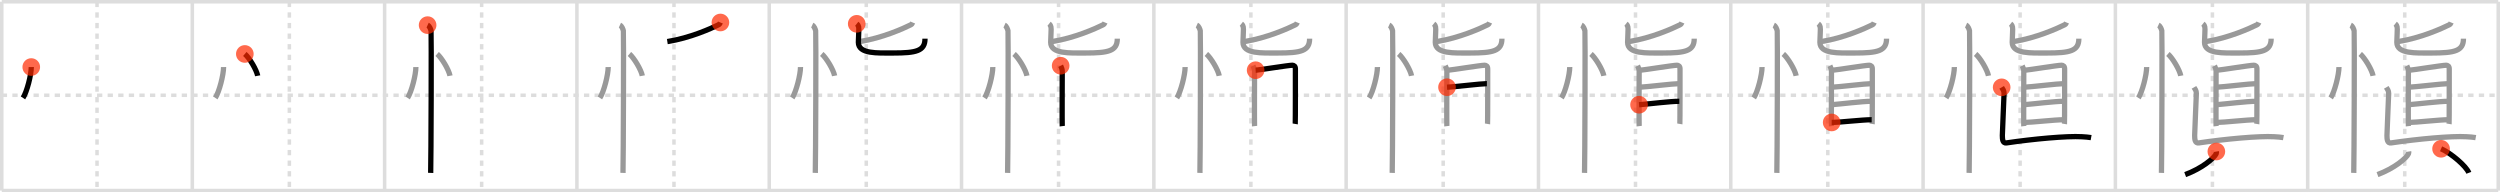 <svg width="1417px" height="109px" viewBox="0 0 1417 109" xmlns="http://www.w3.org/2000/svg" xmlns:xlink="http://www.w3.org/1999/xlink" xml:space="preserve" version="1.1"  baseProfile="full">
<line x1="1" y1="1" x2="1416" y2="1" style="stroke:#ddd;stroke-width:2" />
<line x1="1" y1="1" x2="1" y2="108" style="stroke:#ddd;stroke-width:2" />
<line x1="1" y1="108" x2="1416" y2="108" style="stroke:#ddd;stroke-width:2" />
<line x1="1416" y1="1" x2="1416" y2="108" style="stroke:#ddd;stroke-width:2" />
<line x1="109" y1="1" x2="109" y2="108" style="stroke:#ddd;stroke-width:2" />
<line x1="218" y1="1" x2="218" y2="108" style="stroke:#ddd;stroke-width:2" />
<line x1="327" y1="1" x2="327" y2="108" style="stroke:#ddd;stroke-width:2" />
<line x1="436" y1="1" x2="436" y2="108" style="stroke:#ddd;stroke-width:2" />
<line x1="545" y1="1" x2="545" y2="108" style="stroke:#ddd;stroke-width:2" />
<line x1="654" y1="1" x2="654" y2="108" style="stroke:#ddd;stroke-width:2" />
<line x1="763" y1="1" x2="763" y2="108" style="stroke:#ddd;stroke-width:2" />
<line x1="872" y1="1" x2="872" y2="108" style="stroke:#ddd;stroke-width:2" />
<line x1="981" y1="1" x2="981" y2="108" style="stroke:#ddd;stroke-width:2" />
<line x1="1090" y1="1" x2="1090" y2="108" style="stroke:#ddd;stroke-width:2" />
<line x1="1199" y1="1" x2="1199" y2="108" style="stroke:#ddd;stroke-width:2" />
<line x1="1308" y1="1" x2="1308" y2="108" style="stroke:#ddd;stroke-width:2" />
<line x1="1" y1="54" x2="1416" y2="54" style="stroke:#ddd;stroke-width:2;stroke-dasharray:3 3" />
<line x1="55" y1="1" x2="55" y2="108" style="stroke:#ddd;stroke-width:2;stroke-dasharray:3 3" />
<line x1="164" y1="1" x2="164" y2="108" style="stroke:#ddd;stroke-width:2;stroke-dasharray:3 3" />
<line x1="273" y1="1" x2="273" y2="108" style="stroke:#ddd;stroke-width:2;stroke-dasharray:3 3" />
<line x1="382" y1="1" x2="382" y2="108" style="stroke:#ddd;stroke-width:2;stroke-dasharray:3 3" />
<line x1="491" y1="1" x2="491" y2="108" style="stroke:#ddd;stroke-width:2;stroke-dasharray:3 3" />
<line x1="600" y1="1" x2="600" y2="108" style="stroke:#ddd;stroke-width:2;stroke-dasharray:3 3" />
<line x1="709" y1="1" x2="709" y2="108" style="stroke:#ddd;stroke-width:2;stroke-dasharray:3 3" />
<line x1="818" y1="1" x2="818" y2="108" style="stroke:#ddd;stroke-width:2;stroke-dasharray:3 3" />
<line x1="927" y1="1" x2="927" y2="108" style="stroke:#ddd;stroke-width:2;stroke-dasharray:3 3" />
<line x1="1036" y1="1" x2="1036" y2="108" style="stroke:#ddd;stroke-width:2;stroke-dasharray:3 3" />
<line x1="1145" y1="1" x2="1145" y2="108" style="stroke:#ddd;stroke-width:2;stroke-dasharray:3 3" />
<line x1="1254" y1="1" x2="1254" y2="108" style="stroke:#ddd;stroke-width:2;stroke-dasharray:3 3" />
<line x1="1363" y1="1" x2="1363" y2="108" style="stroke:#ddd;stroke-width:2;stroke-dasharray:3 3" />
<path d="M17.72,38c0.03,4.31-2.47,14.14-4.69,17.5" style="fill:none;stroke:black;stroke-width:3" />
<circle cx="17.72" cy="38.0" r="5" stroke-width="0" fill="#FF2A00" opacity="0.7" />
<path d="M126.72,38c0.03,4.31-2.47,14.14-4.69,17.5" style="fill:none;stroke:#999;stroke-width:3" />
<path d="M138.77,30.58c2.57,2.19,6.65,8.98,7.29,12.38" style="fill:none;stroke:black;stroke-width:3" />
<circle cx="138.77" cy="30.58" r="5" stroke-width="0" fill="#FF2A00" opacity="0.7" />
<path d="M235.72,38c0.03,4.31-2.47,14.14-4.69,17.5" style="fill:none;stroke:#999;stroke-width:3" />
<path d="M247.77,30.58c2.57,2.19,6.65,8.98,7.29,12.38" style="fill:none;stroke:#999;stroke-width:3" />
<path d="M242.37,14.25c1.09,0.5,1.74,2.25,1.96,3.25c0.22,1,0,74.25-0.22,80.5" style="fill:none;stroke:black;stroke-width:3" />
<circle cx="242.37" cy="14.25" r="5" stroke-width="0" fill="#FF2A00" opacity="0.7" />
<path d="M344.72,38c0.03,4.31-2.47,14.14-4.69,17.5" style="fill:none;stroke:#999;stroke-width:3" />
<path d="M356.77,30.58c2.57,2.19,6.65,8.98,7.29,12.38" style="fill:none;stroke:#999;stroke-width:3" />
<path d="M351.37,14.25c1.09,0.5,1.74,2.25,1.96,3.25c0.22,1,0,74.25-0.22,80.5" style="fill:none;stroke:#999;stroke-width:3" />
<path d="M408.33,12.75c-0.29,0.7-0.58,1.06-1.2,1.36c-3.98,1.98-16.02,7.44-28.89,9.46" style="fill:none;stroke:black;stroke-width:3" />
<circle cx="408.33" cy="12.75" r="5" stroke-width="0" fill="#FF2A00" opacity="0.7" />
<path d="M453.72,38c0.03,4.31-2.47,14.14-4.69,17.5" style="fill:none;stroke:#999;stroke-width:3" />
<path d="M465.77,30.58c2.57,2.19,6.65,8.98,7.29,12.38" style="fill:none;stroke:#999;stroke-width:3" />
<path d="M460.37,14.25c1.09,0.5,1.74,2.25,1.96,3.25c0.22,1,0,74.25-0.22,80.5" style="fill:none;stroke:#999;stroke-width:3" />
<path d="M517.33,12.75c-0.29,0.7-0.58,1.06-1.2,1.36c-3.98,1.98-16.02,7.44-28.89,9.46" style="fill:none;stroke:#999;stroke-width:3" />
<path d="M485.59,13.5c0.79,0.62,0.85,1.04,1.11,1.87c0.26,0.83-0.18,6-0.18,8.6c0,6.69,10.62,6.07,19.67,6.07c13.13,0,18.1-1.1,18.1-8.14" style="fill:none;stroke:black;stroke-width:3" />
<circle cx="485.59" cy="13.5" r="5" stroke-width="0" fill="#FF2A00" opacity="0.7" />
<path d="M562.72,38c0.03,4.31-2.47,14.14-4.69,17.5" style="fill:none;stroke:#999;stroke-width:3" />
<path d="M574.77,30.58c2.57,2.19,6.65,8.98,7.29,12.38" style="fill:none;stroke:#999;stroke-width:3" />
<path d="M569.37,14.25c1.09,0.5,1.74,2.25,1.96,3.25c0.22,1,0,74.25-0.22,80.5" style="fill:none;stroke:#999;stroke-width:3" />
<path d="M626.33,12.75c-0.29,0.7-0.58,1.06-1.2,1.36c-3.98,1.98-16.02,7.44-28.89,9.46" style="fill:none;stroke:#999;stroke-width:3" />
<path d="M594.59,13.5c0.79,0.62,0.85,1.04,1.11,1.87c0.26,0.83-0.18,6-0.18,8.6c0,6.69,10.62,6.07,19.67,6.07c13.13,0,18.1-1.1,18.1-8.14" style="fill:none;stroke:#999;stroke-width:3" />
<path d="M601.18,37.25c0.37,0.74,0.9,2.09,0.9,3.07c0,0.98-0.12,30.2,0,31.18" style="fill:none;stroke:black;stroke-width:3" />
<circle cx="601.18" cy="37.25" r="5" stroke-width="0" fill="#FF2A00" opacity="0.7" />
<path d="M671.72,38c0.03,4.31-2.47,14.14-4.69,17.5" style="fill:none;stroke:#999;stroke-width:3" />
<path d="M683.77,30.58c2.57,2.19,6.65,8.98,7.29,12.38" style="fill:none;stroke:#999;stroke-width:3" />
<path d="M678.37,14.25c1.09,0.5,1.74,2.25,1.96,3.25c0.22,1,0,74.25-0.22,80.5" style="fill:none;stroke:#999;stroke-width:3" />
<path d="M735.33,12.75c-0.29,0.7-0.58,1.06-1.2,1.36c-3.98,1.98-16.02,7.44-28.89,9.46" style="fill:none;stroke:#999;stroke-width:3" />
<path d="M703.59,13.5c0.79,0.62,0.85,1.04,1.11,1.87c0.26,0.83-0.18,6-0.18,8.6c0,6.69,10.62,6.07,19.67,6.07c13.13,0,18.1-1.1,18.1-8.14" style="fill:none;stroke:#999;stroke-width:3" />
<path d="M710.18,37.25c0.37,0.74,0.9,2.09,0.9,3.07c0,0.98-0.12,30.2,0,31.18" style="fill:none;stroke:#999;stroke-width:3" />
<path d="M711.69,39.8c2.08-0.12,18.91-2.85,20.81-2.82c0.87,0.02,1.73,0.49,1.73,2.07c0,1.18,0.03,30.47-0.09,31.2" style="fill:none;stroke:black;stroke-width:3" />
<circle cx="711.69" cy="39.8" r="5" stroke-width="0" fill="#FF2A00" opacity="0.7" />
<path d="M780.72,38c0.03,4.31-2.47,14.14-4.69,17.5" style="fill:none;stroke:#999;stroke-width:3" />
<path d="M792.77,30.58c2.57,2.19,6.65,8.98,7.29,12.38" style="fill:none;stroke:#999;stroke-width:3" />
<path d="M787.37,14.25c1.09,0.5,1.74,2.25,1.96,3.25c0.22,1,0,74.25-0.22,80.5" style="fill:none;stroke:#999;stroke-width:3" />
<path d="M844.33,12.75c-0.29,0.7-0.58,1.06-1.2,1.36c-3.98,1.98-16.02,7.44-28.89,9.46" style="fill:none;stroke:#999;stroke-width:3" />
<path d="M812.59,13.5c0.79,0.62,0.85,1.04,1.11,1.87c0.26,0.83-0.18,6-0.18,8.6c0,6.69,10.62,6.07,19.67,6.07c13.13,0,18.1-1.1,18.1-8.14" style="fill:none;stroke:#999;stroke-width:3" />
<path d="M819.18,37.25c0.37,0.74,0.9,2.09,0.9,3.07c0,0.98-0.12,30.2,0,31.18" style="fill:none;stroke:#999;stroke-width:3" />
<path d="M820.69,39.8c2.08-0.12,18.91-2.85,20.81-2.82c0.87,0.02,1.73,0.49,1.73,2.07c0,1.18,0.03,30.47-0.09,31.2" style="fill:none;stroke:#999;stroke-width:3" />
<path d="M820.17,49.44c4.11-0.17,19.25-2.03,22.59-2.03" style="fill:none;stroke:black;stroke-width:3" />
<circle cx="820.17" cy="49.44" r="5" stroke-width="0" fill="#FF2A00" opacity="0.7" />
<path d="M889.72,38c0.03,4.31-2.47,14.14-4.69,17.5" style="fill:none;stroke:#999;stroke-width:3" />
<path d="M901.77,30.58c2.57,2.19,6.65,8.98,7.29,12.38" style="fill:none;stroke:#999;stroke-width:3" />
<path d="M896.37,14.25c1.09,0.5,1.74,2.25,1.96,3.25c0.22,1,0,74.25-0.22,80.5" style="fill:none;stroke:#999;stroke-width:3" />
<path d="M953.33,12.75c-0.29,0.7-0.58,1.06-1.2,1.36c-3.98,1.98-16.02,7.44-28.89,9.46" style="fill:none;stroke:#999;stroke-width:3" />
<path d="M921.59,13.5c0.79,0.62,0.85,1.04,1.11,1.87c0.26,0.83-0.18,6-0.18,8.6c0,6.69,10.62,6.07,19.67,6.07c13.13,0,18.1-1.1,18.1-8.14" style="fill:none;stroke:#999;stroke-width:3" />
<path d="M928.18,37.25c0.37,0.74,0.9,2.09,0.9,3.07c0,0.98-0.12,30.2,0,31.18" style="fill:none;stroke:#999;stroke-width:3" />
<path d="M929.69,39.8c2.08-0.12,18.91-2.85,20.81-2.82c0.87,0.02,1.73,0.49,1.73,2.07c0,1.18,0.03,30.47-0.09,31.2" style="fill:none;stroke:#999;stroke-width:3" />
<path d="M929.17,49.44c4.11-0.17,19.25-2.03,22.59-2.03" style="fill:none;stroke:#999;stroke-width:3" />
<path d="M929.02,59.36c5.52-0.41,17.46-1.95,22.82-1.95" style="fill:none;stroke:black;stroke-width:3" />
<circle cx="929.02" cy="59.36" r="5" stroke-width="0" fill="#FF2A00" opacity="0.7" />
<path d="M998.72,38c0.03,4.31-2.47,14.14-4.69,17.5" style="fill:none;stroke:#999;stroke-width:3" />
<path d="M1010.77,30.58c2.57,2.19,6.65,8.98,7.29,12.38" style="fill:none;stroke:#999;stroke-width:3" />
<path d="M1005.37,14.25c1.09,0.5,1.74,2.25,1.96,3.25c0.22,1,0,74.25-0.22,80.5" style="fill:none;stroke:#999;stroke-width:3" />
<path d="M1062.33,12.75c-0.29,0.7-0.58,1.06-1.2,1.36c-3.98,1.98-16.02,7.44-28.89,9.46" style="fill:none;stroke:#999;stroke-width:3" />
<path d="M1030.59,13.5c0.79,0.62,0.85,1.04,1.11,1.87c0.26,0.83-0.18,6-0.18,8.6c0,6.69,10.62,6.07,19.67,6.07c13.13,0,18.1-1.1,18.1-8.14" style="fill:none;stroke:#999;stroke-width:3" />
<path d="M1037.18,37.25c0.37,0.74,0.9,2.09,0.9,3.07c0,0.98-0.12,30.2,0,31.18" style="fill:none;stroke:#999;stroke-width:3" />
<path d="M1038.69,39.8c2.08-0.12,18.91-2.85,20.81-2.82c0.87,0.02,1.73,0.49,1.73,2.07c0,1.18,0.03,30.47-0.09,31.2" style="fill:none;stroke:#999;stroke-width:3" />
<path d="M1038.17,49.44c4.11-0.17,19.25-2.03,22.59-2.03" style="fill:none;stroke:#999;stroke-width:3" />
<path d="M1038.02,59.36c5.52-0.41,17.46-1.95,22.82-1.95" style="fill:none;stroke:#999;stroke-width:3" />
<path d="M1038.2,69.41c4.14,0,17.32-1.55,22.67-1.55" style="fill:none;stroke:black;stroke-width:3" />
<circle cx="1038.2" cy="69.41" r="5" stroke-width="0" fill="#FF2A00" opacity="0.7" />
<path d="M1107.72,38c0.03,4.31-2.47,14.14-4.69,17.5" style="fill:none;stroke:#999;stroke-width:3" />
<path d="M1119.77,30.58c2.57,2.19,6.65,8.98,7.29,12.38" style="fill:none;stroke:#999;stroke-width:3" />
<path d="M1114.37,14.25c1.09,0.5,1.74,2.25,1.96,3.25c0.22,1,0,74.25-0.22,80.5" style="fill:none;stroke:#999;stroke-width:3" />
<path d="M1171.33,12.75c-0.29,0.7-0.58,1.06-1.2,1.36c-3.98,1.98-16.02,7.44-28.89,9.46" style="fill:none;stroke:#999;stroke-width:3" />
<path d="M1139.59,13.5c0.79,0.62,0.85,1.04,1.11,1.87c0.26,0.83-0.18,6-0.18,8.6c0,6.69,10.62,6.07,19.67,6.07c13.13,0,18.1-1.1,18.1-8.14" style="fill:none;stroke:#999;stroke-width:3" />
<path d="M1146.18,37.25c0.37,0.74,0.9,2.09,0.9,3.07c0,0.98-0.12,30.2,0,31.18" style="fill:none;stroke:#999;stroke-width:3" />
<path d="M1147.69,39.8c2.08-0.12,18.91-2.85,20.81-2.82c0.87,0.02,1.73,0.49,1.73,2.07c0,1.18,0.03,30.47-0.09,31.2" style="fill:none;stroke:#999;stroke-width:3" />
<path d="M1147.17,49.44c4.11-0.17,19.25-2.03,22.59-2.03" style="fill:none;stroke:#999;stroke-width:3" />
<path d="M1147.02,59.36c5.52-0.41,17.46-1.95,22.82-1.95" style="fill:none;stroke:#999;stroke-width:3" />
<path d="M1147.2,69.41c4.14,0,17.32-1.55,22.67-1.55" style="fill:none;stroke:#999;stroke-width:3" />
<path d="M1134.54,49.5c0.58,1,1.36,1.75,1.36,3.5s-0.97,21.5-0.97,23.75s0.2,4.56,2.33,4.25c15.24-2.25,34.24-4,42.75-3.5c1.74,0.1,3.88,0.25,5.24,0.5" style="fill:none;stroke:black;stroke-width:3" />
<circle cx="1134.54" cy="49.5" r="5" stroke-width="0" fill="#FF2A00" opacity="0.7" />
<path d="M1216.72,38c0.03,4.31-2.47,14.14-4.69,17.5" style="fill:none;stroke:#999;stroke-width:3" />
<path d="M1228.77,30.58c2.57,2.19,6.65,8.98,7.29,12.38" style="fill:none;stroke:#999;stroke-width:3" />
<path d="M1223.37,14.25c1.09,0.5,1.74,2.25,1.96,3.25c0.22,1,0,74.25-0.22,80.5" style="fill:none;stroke:#999;stroke-width:3" />
<path d="M1280.33,12.75c-0.29,0.7-0.58,1.06-1.2,1.36c-3.98,1.98-16.02,7.44-28.89,9.46" style="fill:none;stroke:#999;stroke-width:3" />
<path d="M1248.59,13.5c0.79,0.62,0.85,1.04,1.11,1.87c0.26,0.83-0.18,6-0.18,8.6c0,6.69,10.62,6.07,19.67,6.07c13.13,0,18.1-1.1,18.1-8.14" style="fill:none;stroke:#999;stroke-width:3" />
<path d="M1255.18,37.25c0.37,0.74,0.9,2.09,0.9,3.07c0,0.98-0.12,30.2,0,31.18" style="fill:none;stroke:#999;stroke-width:3" />
<path d="M1256.69,39.8c2.08-0.12,18.91-2.85,20.81-2.82c0.87,0.02,1.73,0.49,1.73,2.07c0,1.18,0.03,30.47-0.09,31.2" style="fill:none;stroke:#999;stroke-width:3" />
<path d="M1256.17,49.44c4.11-0.17,19.25-2.03,22.59-2.03" style="fill:none;stroke:#999;stroke-width:3" />
<path d="M1256.02,59.36c5.52-0.41,17.46-1.95,22.82-1.95" style="fill:none;stroke:#999;stroke-width:3" />
<path d="M1256.2,69.41c4.14,0,17.32-1.55,22.67-1.55" style="fill:none;stroke:#999;stroke-width:3" />
<path d="M1243.54,49.5c0.58,1,1.36,1.75,1.36,3.5s-0.97,21.5-0.97,23.75s0.2,4.56,2.33,4.25c15.24-2.25,34.24-4,42.75-3.5c1.74,0.1,3.88,0.25,5.24,0.5" style="fill:none;stroke:#999;stroke-width:3" />
<path d="M1256.23,85.89c0.05,0.31,0.1,0.8-0.1,1.24c-1.2,2.61-8.11,8.33-17.57,11.84" style="fill:none;stroke:black;stroke-width:3" />
<circle cx="1256.23" cy="85.89" r="5" stroke-width="0" fill="#FF2A00" opacity="0.7" />
<path d="M1325.72,38c0.03,4.31-2.47,14.14-4.69,17.5" style="fill:none;stroke:#999;stroke-width:3" />
<path d="M1337.77,30.58c2.57,2.19,6.65,8.98,7.29,12.38" style="fill:none;stroke:#999;stroke-width:3" />
<path d="M1332.37,14.25c1.09,0.5,1.74,2.25,1.96,3.25c0.22,1,0,74.25-0.22,80.5" style="fill:none;stroke:#999;stroke-width:3" />
<path d="M1389.33,12.75c-0.29,0.7-0.58,1.06-1.2,1.36c-3.98,1.98-16.02,7.44-28.89,9.46" style="fill:none;stroke:#999;stroke-width:3" />
<path d="M1357.59,13.5c0.79,0.62,0.85,1.04,1.11,1.87c0.26,0.83-0.18,6-0.18,8.6c0,6.69,10.62,6.07,19.67,6.07c13.13,0,18.1-1.1,18.1-8.14" style="fill:none;stroke:#999;stroke-width:3" />
<path d="M1364.18,37.25c0.37,0.74,0.9,2.09,0.9,3.07c0,0.98-0.12,30.2,0,31.18" style="fill:none;stroke:#999;stroke-width:3" />
<path d="M1365.69,39.8c2.08-0.12,18.91-2.85,20.81-2.82c0.87,0.02,1.73,0.49,1.73,2.07c0,1.18,0.03,30.47-0.09,31.2" style="fill:none;stroke:#999;stroke-width:3" />
<path d="M1365.17,49.44c4.11-0.17,19.25-2.03,22.59-2.03" style="fill:none;stroke:#999;stroke-width:3" />
<path d="M1365.02,59.36c5.52-0.41,17.46-1.95,22.82-1.95" style="fill:none;stroke:#999;stroke-width:3" />
<path d="M1365.2,69.41c4.14,0,17.32-1.55,22.67-1.55" style="fill:none;stroke:#999;stroke-width:3" />
<path d="M1352.54,49.5c0.58,1,1.36,1.75,1.36,3.5s-0.97,21.5-0.97,23.75s0.2,4.56,2.33,4.25c15.24-2.25,34.24-4,42.75-3.5c1.74,0.1,3.88,0.25,5.24,0.5" style="fill:none;stroke:#999;stroke-width:3" />
<path d="M1365.23,85.89c0.05,0.31,0.1,0.8-0.1,1.24c-1.2,2.61-8.11,8.33-17.57,11.84" style="fill:none;stroke:#999;stroke-width:3" />
<path d="M1383.6,84.33c5.55,2.41,14.34,9.89,15.73,13.63" style="fill:none;stroke:black;stroke-width:3" />
<circle cx="1383.6" cy="84.33" r="5" stroke-width="0" fill="#FF2A00" opacity="0.7" />
</svg>